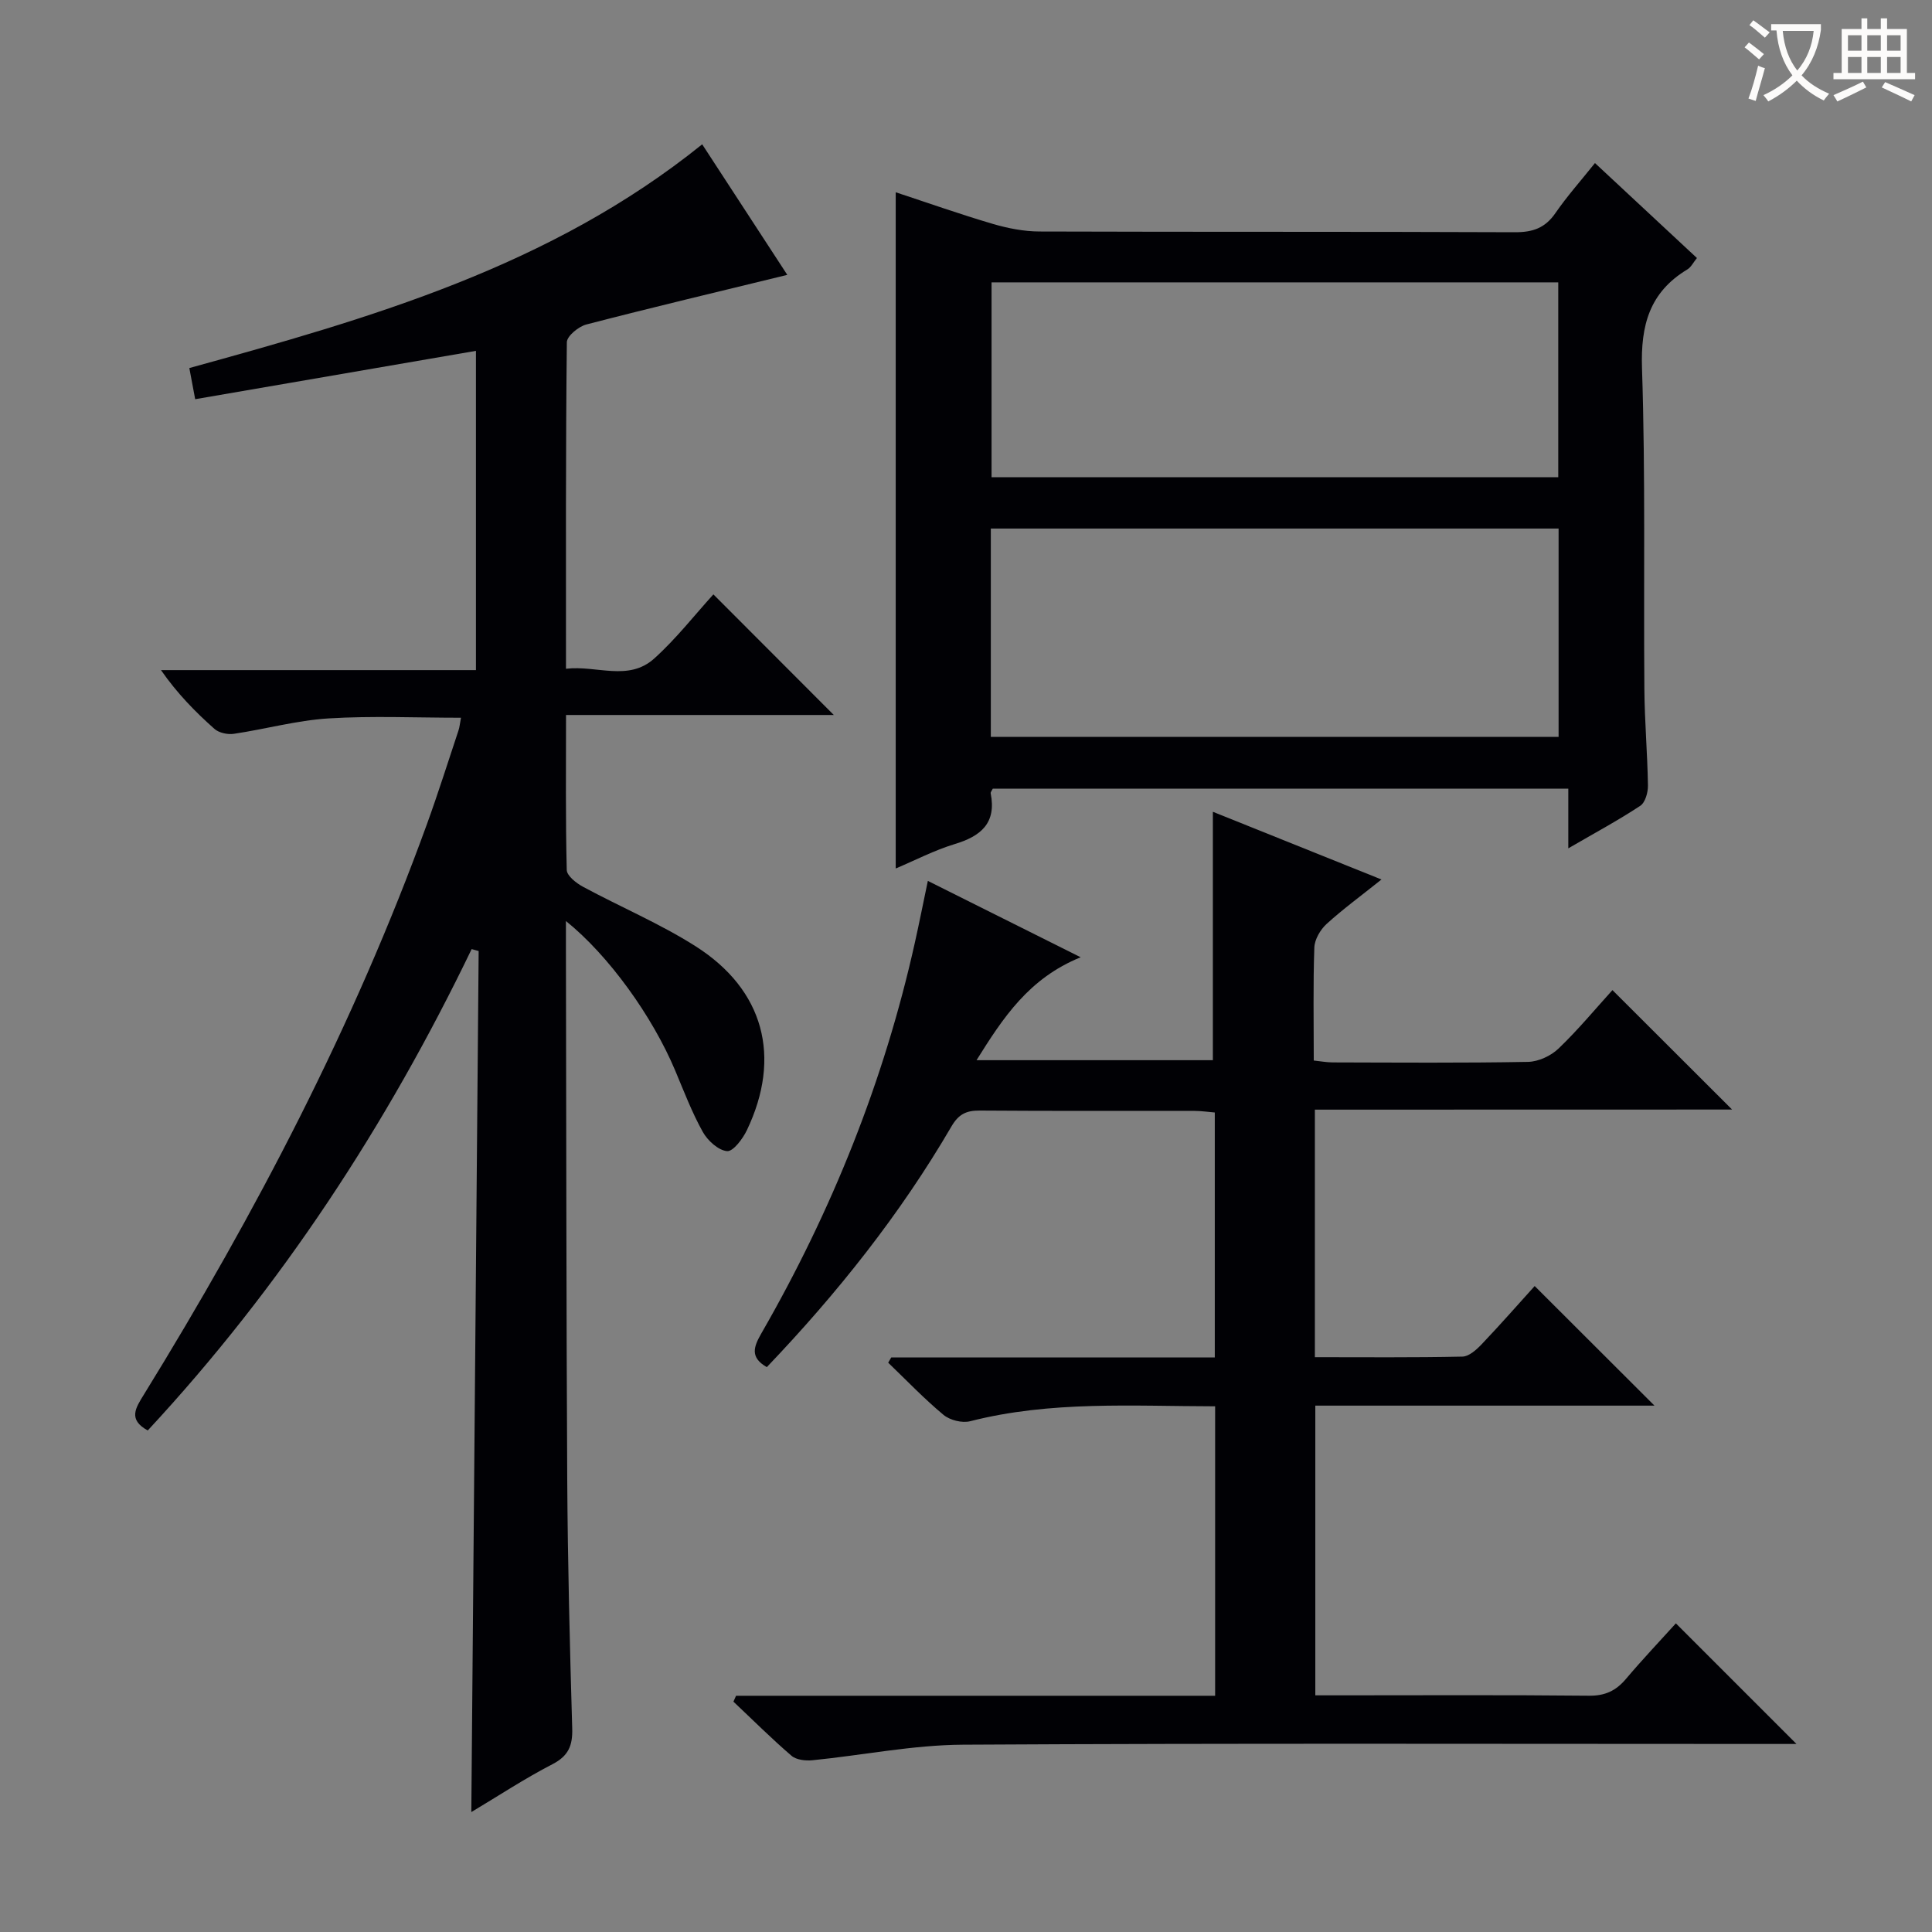 <svg enable-background="new 0 0 400 400" viewBox="0 0 400 400" xmlns="http://www.w3.org/2000/svg"><rect x="0" y="0" width="400" height="400" fill="#808080" stroke="none"/><g fill="#010105"><path d="m117.17 190.69v6.23c.08 36.49.07 72.98.27 109.47.1 17.14.53 34.29 1.03 51.43.11 3.58-.76 5.72-4.11 7.45-5.72 2.95-11.12 6.52-16.78 9.9.51-59.73 1.01-119 1.52-178.27-.48-.13-.97-.27-1.45-.4-17.57 36.45-39.46 69.94-67.06 99.66-4.13-2.25-2.5-4.68-.83-7.38 23.17-37.59 43.55-76.57 58.64-118.17 2.32-6.4 4.37-12.9 6.52-19.36.25-.75.31-1.57.52-2.65-9.29 0-18.39-.42-27.43.14-6.57.41-13.05 2.22-19.61 3.19-1.28.19-3.08-.2-4.01-1.03-3.95-3.51-7.67-7.29-11.06-12.16h65.21c0-22.33 0-43.9 0-66.1-19.51 3.36-38.71 6.66-58.13 10.01-.48-2.58-.84-4.47-1.21-6.45 37.55-10.35 74.74-20.99 106.18-46.32 5.87 9 11.81 18.11 17.62 27.03-14.09 3.44-27.88 6.71-41.6 10.27-1.61.42-4.02 2.39-4.04 3.67-.25 22.31-.18 44.63-.18 67.61 6.36-.76 12.92 2.7 18.28-2.13 4.53-4.08 8.33-8.97 12.24-13.27 8.38 8.39 16.46 16.49 24.93 24.97-18.29 0-36.59 0-55.44 0 0 11.19-.11 21.64.15 32.09.03 1.21 1.99 2.74 3.39 3.49 7.73 4.17 15.9 7.61 23.28 12.3 14.18 9.01 17.85 22.93 10.64 38.05-.86 1.81-2.86 4.48-4.12 4.37-1.82-.17-4.02-2.18-5.03-3.99-2.25-4.04-3.91-8.42-5.71-12.7-4.69-11.17-13.72-23.79-22.62-30.95z"/><path d="m272.23 229.74v51.25c10.34 0 20.45.1 30.56-.12 1.35-.03 2.89-1.42 3.96-2.54 3.89-4.09 7.61-8.33 10.99-12.07 8.37 8.35 16.53 16.5 24.8 24.76-23.14 0-46.53 0-70.22 0v59.98h4.65c17.33 0 34.66-.1 51.99.08 3.34.04 5.6-1.02 7.67-3.47 3.43-4.06 7.1-7.92 10.34-11.51 8.35 8.35 16.52 16.52 24.97 24.97-1.65 0-3.38 0-5.12 0-55.82 0-111.65-.17-167.47.15-10.38.06-20.75 2.19-31.14 3.22-1.43.14-3.35-.07-4.34-.93-4.15-3.56-8.03-7.44-12.02-11.2.18-.41.36-.81.54-1.22h99.19c0-20.25 0-39.83 0-59.93-17.14-.02-34.05-1.17-50.72 3.09-1.66.42-4.19-.21-5.52-1.32-4.03-3.35-7.66-7.16-11.45-10.8.21-.36.42-.72.63-1.08h66.99c0-17.05 0-33.64 0-50.72-1.32-.11-2.74-.32-4.16-.33-14.83-.02-29.66.04-44.49-.07-2.78-.02-4.38.72-5.88 3.3-10.61 18.19-23.64 34.55-38.22 49.82-3.6-2.06-2.67-4.3-1.1-7.04 14.59-25.36 25.38-52.23 31.75-80.83.9-4.03 1.7-8.08 2.69-12.8 10.43 5.21 20.39 10.19 31.64 15.81-10.74 4.36-16.07 12.53-21.56 21.31h48.93c0-17.11 0-34.16 0-51.43 11.13 4.47 22.63 9.08 34.91 14.02-4.25 3.4-7.98 6.12-11.37 9.21-1.29 1.18-2.47 3.2-2.53 4.87-.27 7.65-.12 15.32-.12 23.4 1.36.14 2.61.38 3.87.39 13.5.03 27 .14 40.49-.11 2.15-.04 4.75-1.25 6.32-2.76 4.07-3.9 7.69-8.28 11.16-12.1 8.32 8.31 16.52 16.49 24.77 24.73-28.33.02-57.15.02-86.38.02z"/><path d="m185.45 179.81c0-46.68 0-93.04 0-140 6.65 2.19 13.3 4.54 20.05 6.53 3.13.92 6.47 1.58 9.71 1.59 32.81.11 65.62.01 98.42.15 3.68.02 6.25-.85 8.38-3.93 2.44-3.54 5.32-6.77 8.21-10.39 7.14 6.65 14.04 13.07 21.11 19.66-.76.93-1.21 1.9-1.98 2.36-7.83 4.72-9.69 11.54-9.39 20.5.73 22.12.31 44.29.49 66.43.05 6.64.64 13.28.74 19.93.02 1.43-.56 3.52-1.6 4.2-4.53 2.99-9.33 5.57-14.89 8.8 0-4.64 0-8.36 0-12.36-40.13 0-79.67 0-119.15 0-.2.41-.49.73-.44.97 1.22 6.16-2.01 8.87-7.46 10.51-4.24 1.29-8.23 3.38-12.2 5.05zm19.69-27.25h117.55c0-14.62 0-28.86 0-43.13-39.35 0-78.38 0-117.55 0zm117.48-53.76c0-13.75 0-27.11 0-40.34-39.39 0-78.4 0-117.33 0v40.34z"/></g><path d="m362.1 8.8c1.1.8 2.1 1.6 3.1 2.4l-1 1.1c-1.3-1.1-2.3-2-3-2.5zm1.9 4.8c.5.2.9.4 1.4.5-.6 2.3-1.3 4.5-1.9 6.8l-1.5-.5c.8-2.1 1.4-4.3 2-6.8zm-1-9.4c1.3.9 2.4 1.8 3.4 2.5l-1 1.1c-1.4-1.2-2.4-2.1-3.2-2.6zm3.7 2.2v-1.4h10.3v1.2c-.5 3.6-1.8 6.8-4 9.4 1.5 1.6 3.4 2.8 5.7 3.8-.3.4-.7.8-1.1 1.4-2.3-1.1-4.1-2.5-5.6-4.1-1.6 1.6-3.6 3.1-5.9 4.3-.3-.5-.7-.9-1-1.3 2.4-1.1 4.4-2.5 6-4.1-1.9-2.5-3-5.6-3.3-9.3h-1.1zm8.8 0h-6.4c.3 3.3 1.3 6 3 8.2 2-2.3 3.1-5.1 3.4-8.2z" fill="#fcfbfa"/><path d="m385.3 3.8h1.3v2.2h2.8v-2.2h1.3v2.2h4.1v9.1h1.7v1.3h-16.9v-1.3h1.7v-9.1h4.1v-2.2zm.4 13.1.7 1.2c-1.8.9-3.8 1.9-6 2.9-.2-.4-.5-.8-.8-1.3 2.3-1 4.3-1.9 6.1-2.8zm-3.1-6.4h2.8v-3.2h-2.8zm0 4.6h2.8v-3.3h-2.8zm4-4.6h2.8v-3.2h-2.8zm0 4.6h2.8v-3.3h-2.8zm3.7 1.9c2.1.9 4.1 1.8 6.1 2.7l-.7 1.3c-2.2-1.1-4.2-2-6.1-2.9zm3.2-9.7h-2.8v3.2h2.8zm-2.8 7.8h2.8v-3.3h-2.8z" fill="#fcfbfa"/></svg>